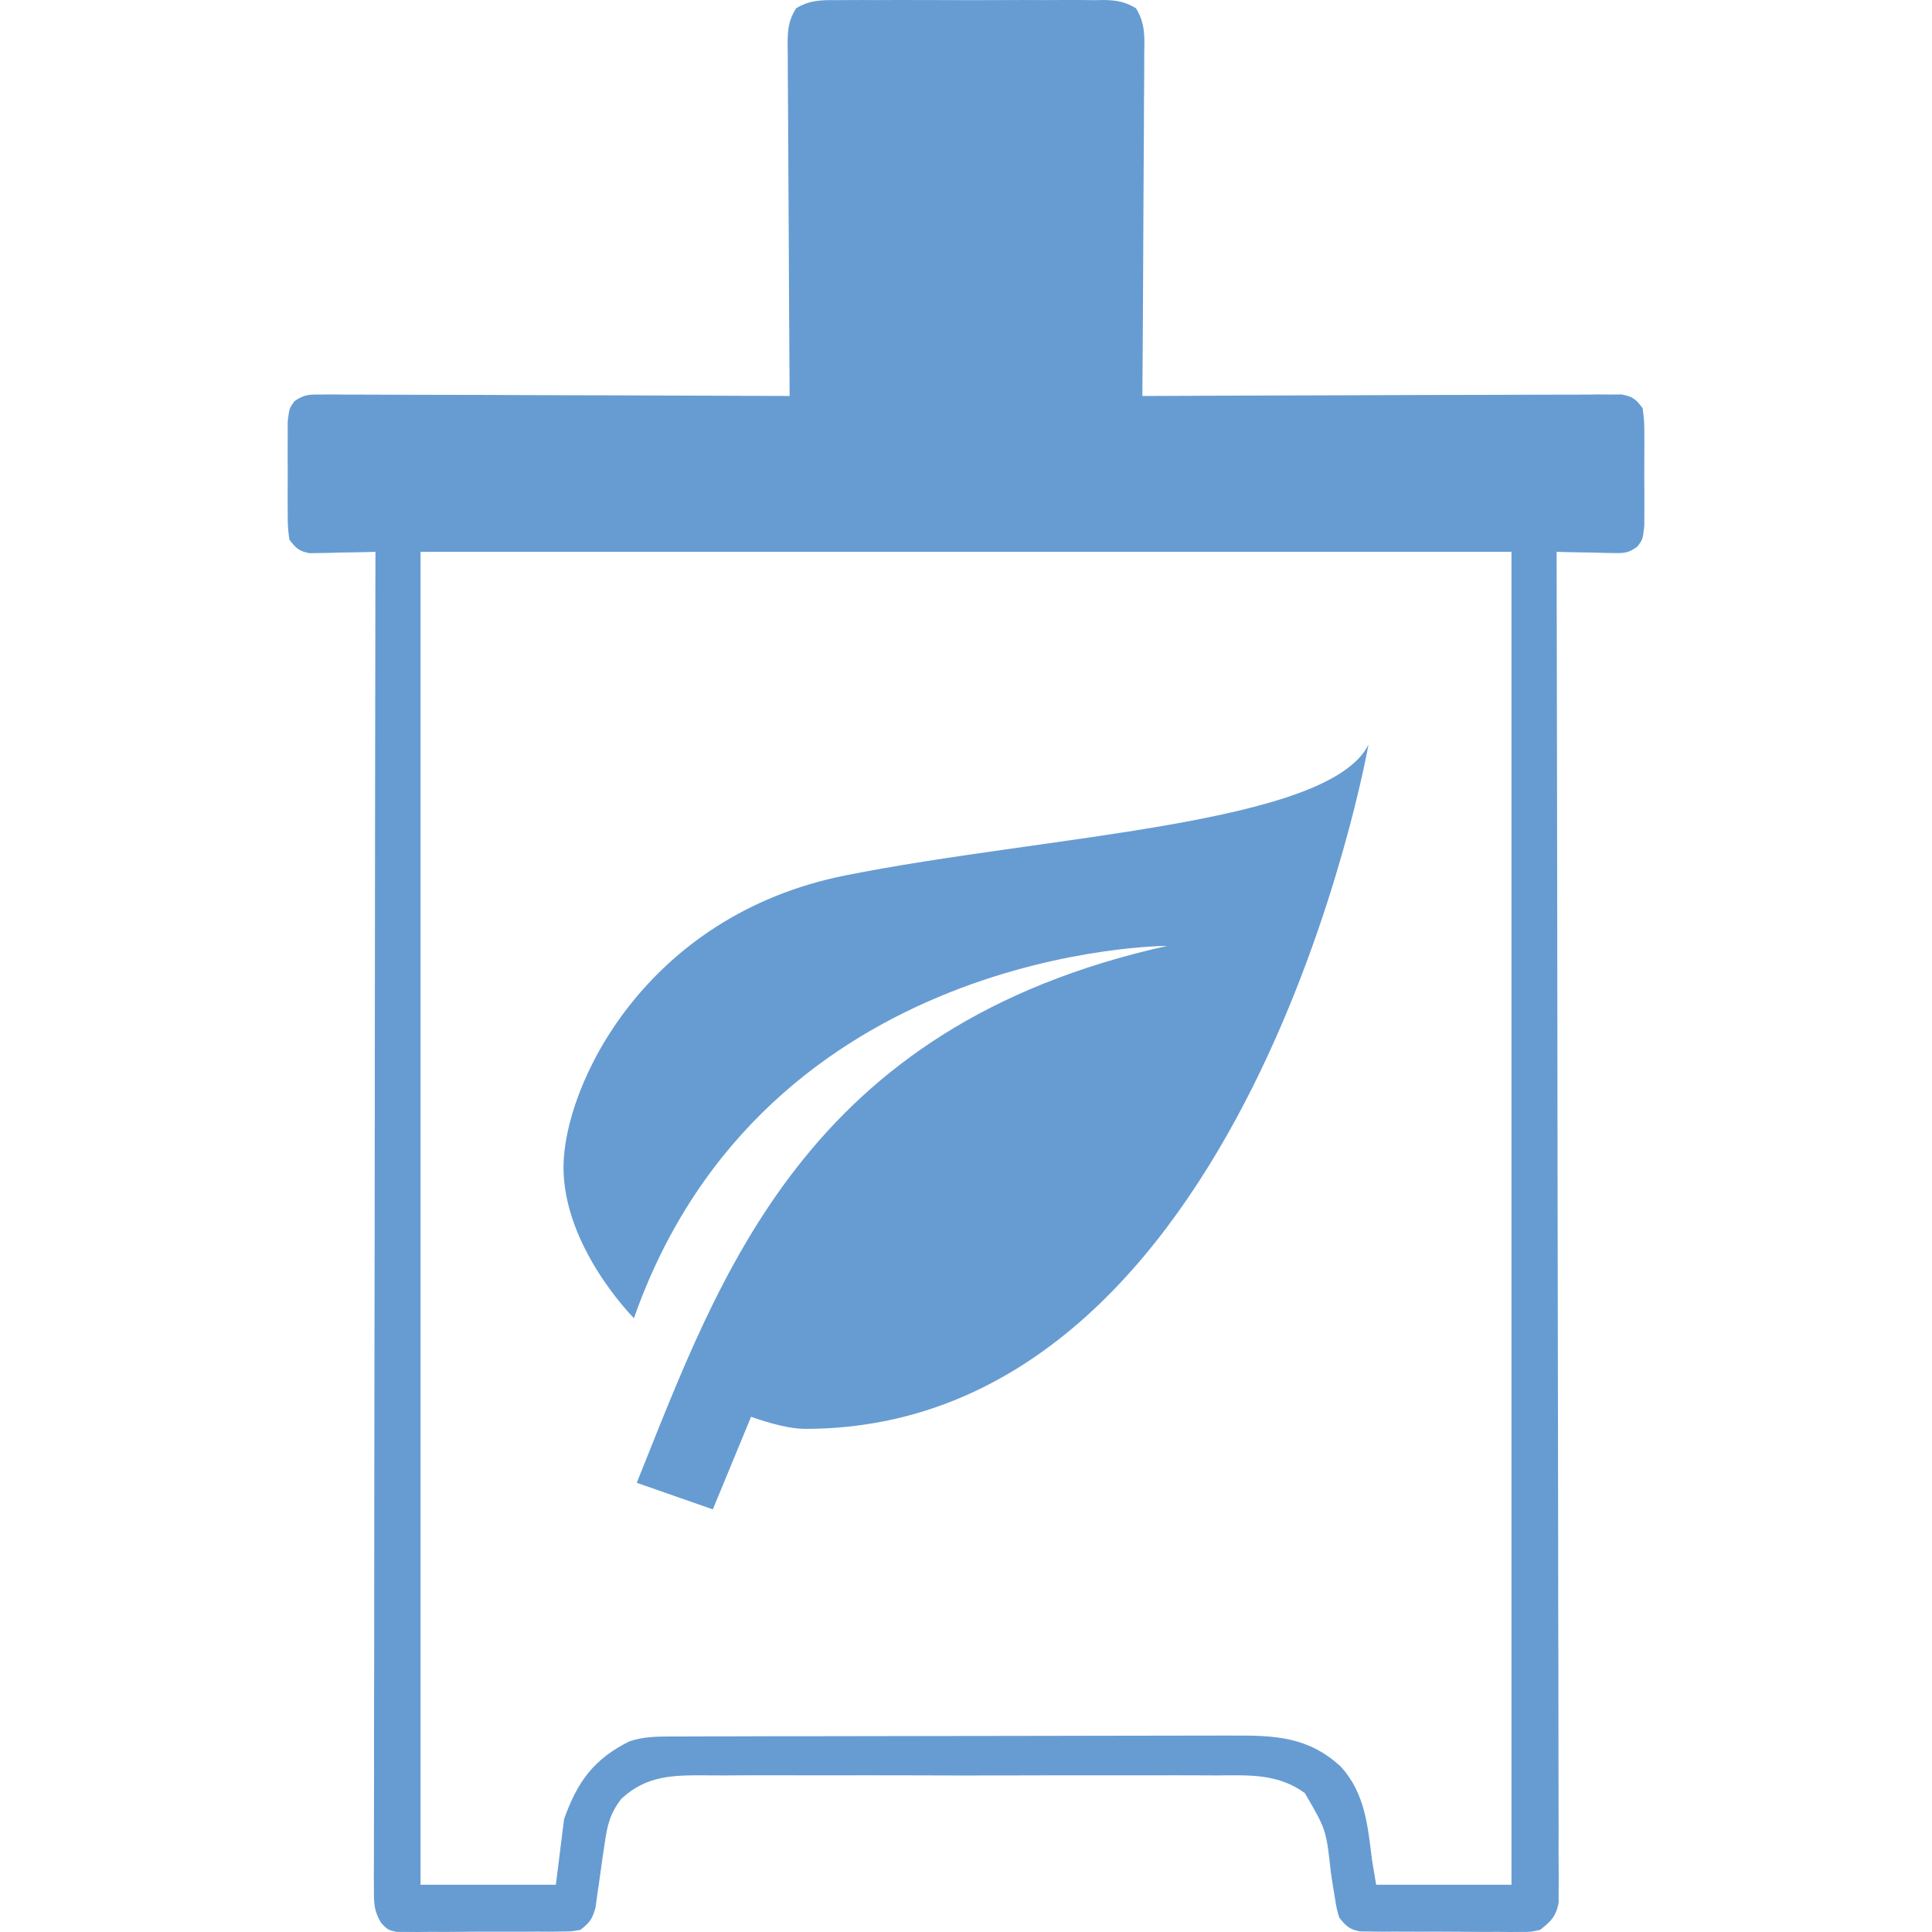 <svg xmlns="http://www.w3.org/2000/svg" xmlns:xlink="http://www.w3.org/1999/xlink" viewBox="0 0 24 24" fill="rgb(102, 156, 210)">
    <path stroke-width="10" d="M 14.5 11.75 C 10 12.75 8.95 15.835 7.91 18.42 L 8.855 18.75 L 9.33 17.6 C 9.57 17.685 9.82 17.75 10 17.75 C 15.5 17.75 17 9.25 17 9.25 C 16.5 10.25 13 10.375 10.5 10.875 C 8 11.375 7 13.5 7 14.5 C 7 15.5 7.875 16.375 7.875 16.375 C 9.5 11.75 14.5 11.75 14.5 11.75 Z M 10.398 0.002 C 10.456 0.001 10.456 0.001 10.514 0.001 C 10.641 0 10.768 0 10.895 0.001 C 10.984 0.001 11.072 0.001 11.16 0 C 11.345 0 11.53 0 11.715 0.001 C 11.952 0.003 12.189 0.002 12.427 0.001 C 12.609 0 12.791 0 12.974 0.001 C 13.061 0.001 13.148 0.001 13.236 0 C 13.358 0 13.48 0 13.602 0.002 C 13.639 0.001 13.675 0.001 13.712 0 C 13.871 0.003 13.975 0.021 14.112 0.103 C 14.23 0.295 14.218 0.464 14.214 0.685 C 14.214 0.731 14.214 0.777 14.214 0.824 C 14.214 0.975 14.212 1.126 14.211 1.277 C 14.21 1.382 14.21 1.487 14.21 1.591 C 14.209 1.867 14.207 2.143 14.205 2.419 C 14.203 2.7 14.202 2.981 14.201 3.263 C 14.199 3.815 14.195 4.367 14.191 4.919 C 14.238 4.919 14.238 4.919 14.285 4.919 C 15.042 4.915 15.798 4.913 16.554 4.911 C 16.92 4.91 17.286 4.909 17.652 4.907 C 17.971 4.906 18.289 4.905 18.608 4.905 C 18.777 4.904 18.946 4.904 19.115 4.903 C 19.303 4.902 19.491 4.902 19.68 4.902 C 19.736 4.901 19.792 4.9 19.85 4.9 C 19.927 4.9 19.927 4.9 20.005 4.901 C 20.05 4.9 20.094 4.9 20.14 4.9 C 20.279 4.923 20.324 4.959 20.406 5.072 C 20.426 5.236 20.426 5.236 20.427 5.438 C 20.427 5.474 20.427 5.509 20.427 5.546 C 20.427 5.621 20.427 5.696 20.426 5.771 C 20.425 5.887 20.426 6.001 20.427 6.117 C 20.427 6.19 20.427 6.263 20.427 6.336 C 20.426 6.402 20.426 6.469 20.426 6.537 C 20.406 6.702 20.406 6.702 20.342 6.788 C 20.232 6.871 20.175 6.873 20.038 6.87 C 19.997 6.869 19.956 6.869 19.914 6.868 C 19.872 6.867 19.829 6.866 19.785 6.864 C 19.742 6.864 19.699 6.863 19.655 6.862 C 19.549 6.861 19.443 6.858 19.337 6.855 C 19.337 6.891 19.337 6.926 19.337 6.963 C 19.341 9.078 19.345 11.194 19.347 13.309 C 19.347 13.563 19.347 13.816 19.348 14.07 C 19.348 14.121 19.348 14.171 19.348 14.223 C 19.349 15.042 19.35 15.861 19.352 16.68 C 19.354 17.52 19.355 18.36 19.356 19.2 C 19.356 19.718 19.357 20.237 19.359 20.755 C 19.36 21.11 19.36 21.466 19.36 21.821 C 19.36 22.026 19.36 22.231 19.361 22.436 C 19.362 22.624 19.362 22.812 19.361 22.999 C 19.361 23.1 19.362 23.2 19.363 23.3 C 19.362 23.36 19.362 23.419 19.362 23.48 C 19.362 23.531 19.362 23.583 19.362 23.636 C 19.33 23.806 19.267 23.867 19.133 23.973 C 19.02 23.999 19.02 23.999 18.897 23.999 C 18.827 23.999 18.827 23.999 18.756 24 C 18.706 24 18.657 23.999 18.606 23.998 C 18.554 23.998 18.503 23.999 18.45 23.999 C 18.341 23.999 18.233 23.998 18.124 23.997 C 17.958 23.995 17.792 23.996 17.626 23.996 C 17.52 23.996 17.415 23.996 17.31 23.995 C 17.235 23.995 17.235 23.995 17.159 23.996 C 17.112 23.995 17.066 23.994 17.018 23.994 C 16.978 23.993 16.937 23.993 16.895 23.993 C 16.763 23.968 16.718 23.925 16.636 23.82 C 16.603 23.706 16.603 23.706 16.582 23.573 C 16.574 23.524 16.566 23.476 16.558 23.426 C 16.55 23.375 16.542 23.325 16.534 23.273 C 16.475 22.729 16.475 22.729 16.208 22.273 C 15.871 22.031 15.522 22.052 15.121 22.055 C 15.046 22.055 14.97 22.054 14.894 22.054 C 14.69 22.053 14.485 22.053 14.28 22.054 C 14.066 22.054 13.851 22.054 13.636 22.054 C 13.276 22.053 12.916 22.054 12.555 22.055 C 12.139 22.056 11.723 22.056 11.307 22.054 C 10.949 22.053 10.591 22.053 10.233 22.054 C 10.02 22.054 9.806 22.054 9.593 22.053 C 9.392 22.053 9.192 22.053 8.991 22.055 C 8.917 22.055 8.844 22.055 8.77 22.054 C 8.362 22.051 8.032 22.055 7.721 22.343 C 7.584 22.517 7.544 22.667 7.514 22.885 C 7.506 22.938 7.498 22.992 7.489 23.047 C 7.474 23.16 7.458 23.272 7.442 23.385 C 7.434 23.438 7.426 23.492 7.418 23.547 C 7.411 23.596 7.405 23.644 7.398 23.695 C 7.359 23.838 7.327 23.882 7.211 23.973 C 7.103 23.993 7.103 23.993 6.976 23.994 C 6.905 23.995 6.905 23.995 6.833 23.996 C 6.756 23.995 6.756 23.995 6.678 23.995 C 6.625 23.995 6.573 23.996 6.519 23.996 C 6.407 23.996 6.296 23.996 6.185 23.996 C 6.015 23.995 5.844 23.997 5.674 23.998 C 5.566 23.999 5.458 23.999 5.35 23.998 C 5.299 23.999 5.248 24 5.195 24 C 5.148 24 5.1 23.999 5.051 23.999 C 5.01 23.999 4.968 23.999 4.925 23.999 C 4.817 23.973 4.817 23.973 4.735 23.888 C 4.647 23.741 4.645 23.651 4.645 23.48 C 4.645 23.421 4.644 23.361 4.644 23.3 C 4.645 23.202 4.645 23.202 4.645 23.103 C 4.645 23.033 4.645 22.963 4.645 22.893 C 4.645 22.7 4.645 22.508 4.646 22.316 C 4.647 22.108 4.647 21.901 4.646 21.693 C 4.646 21.334 4.647 20.975 4.648 20.615 C 4.649 20.096 4.649 19.576 4.649 19.056 C 4.65 18.213 4.651 17.37 4.652 16.527 C 4.654 15.708 4.655 14.889 4.655 14.07 C 4.655 14.02 4.655 13.969 4.656 13.917 C 4.656 13.664 4.656 13.411 4.656 13.158 C 4.658 11.057 4.66 8.956 4.664 6.855 C 4.599 6.857 4.535 6.858 4.469 6.86 C 4.384 6.862 4.299 6.863 4.215 6.864 C 4.172 6.866 4.13 6.867 4.086 6.868 C 4.025 6.869 4.025 6.869 3.962 6.87 C 3.906 6.871 3.906 6.871 3.848 6.872 C 3.717 6.85 3.673 6.808 3.594 6.702 C 3.574 6.537 3.574 6.537 3.574 6.336 C 3.573 6.3 3.573 6.265 3.573 6.228 C 3.573 6.153 3.573 6.078 3.574 6.002 C 3.575 5.887 3.574 5.772 3.573 5.657 C 3.573 5.584 3.573 5.511 3.574 5.438 C 3.574 5.371 3.574 5.305 3.574 5.236 C 3.594 5.072 3.594 5.072 3.656 4.986 C 3.775 4.898 3.847 4.9 3.995 4.901 C 4.047 4.9 4.098 4.9 4.151 4.9 C 4.207 4.9 4.263 4.901 4.321 4.902 C 4.38 4.902 4.439 4.902 4.5 4.902 C 4.696 4.902 4.892 4.903 5.088 4.904 C 5.224 4.904 5.359 4.904 5.495 4.905 C 5.816 4.905 6.137 4.906 6.458 4.908 C 6.823 4.91 7.189 4.91 7.554 4.911 C 8.306 4.913 9.058 4.916 9.809 4.919 C 9.809 4.861 9.809 4.802 9.808 4.742 C 9.804 4.194 9.801 3.645 9.799 3.096 C 9.798 2.814 9.796 2.532 9.794 2.25 C 9.792 1.978 9.791 1.705 9.79 1.433 C 9.79 1.329 9.789 1.225 9.788 1.121 C 9.786 0.976 9.786 0.831 9.786 0.685 C 9.786 0.642 9.785 0.599 9.784 0.555 C 9.785 0.37 9.791 0.262 9.889 0.103 C 10.057 0.001 10.206 -0.001 10.398 0.002 Z M 5.224 6.855 C 5.224 12.319 5.224 17.783 5.224 23.413 C 5.779 23.413 6.334 23.413 6.905 23.413 C 6.939 23.144 6.973 22.875 7.007 22.598 C 7.17 22.137 7.378 21.848 7.823 21.63 C 7.999 21.572 8.165 21.572 8.35 21.571 C 8.45 21.571 8.45 21.571 8.551 21.571 C 8.625 21.571 8.699 21.57 8.773 21.57 C 8.85 21.57 8.928 21.57 9.006 21.57 C 9.217 21.569 9.427 21.569 9.638 21.568 C 9.77 21.568 9.902 21.568 10.034 21.568 C 10.447 21.567 10.86 21.567 11.273 21.566 C 11.749 21.566 12.225 21.565 12.701 21.564 C 13.069 21.563 13.437 21.562 13.806 21.562 C 14.026 21.562 14.245 21.562 14.465 21.561 C 14.672 21.56 14.879 21.56 15.086 21.56 C 15.162 21.56 15.237 21.56 15.313 21.56 C 15.84 21.556 16.26 21.576 16.66 21.95 C 16.958 22.282 16.99 22.678 17.044 23.107 C 17.061 23.208 17.078 23.309 17.095 23.413 C 17.65 23.413 18.204 23.413 18.776 23.413 C 18.776 17.949 18.776 12.485 18.776 6.855 C 14.304 6.855 9.832 6.855 5.224 6.855 Z M 10.37 0.588 C 11.446 0.588 12.522 0.588 13.63 0.588 C 13.63 2.018 13.63 3.447 13.63 4.919 C 12.554 4.919 11.478 4.919 10.37 4.919 C 10.37 3.49 10.37 2.061 10.37 0.588 Z M 4.103 5.479 C 9.315 5.479 14.527 5.479 19.897 5.479 C 19.897 5.748 19.897 6.017 19.897 6.295 C 14.685 6.295 9.473 6.295 4.103 6.295 C 4.103 6.026 4.103 5.757 4.103 5.479 Z"/>
</svg>